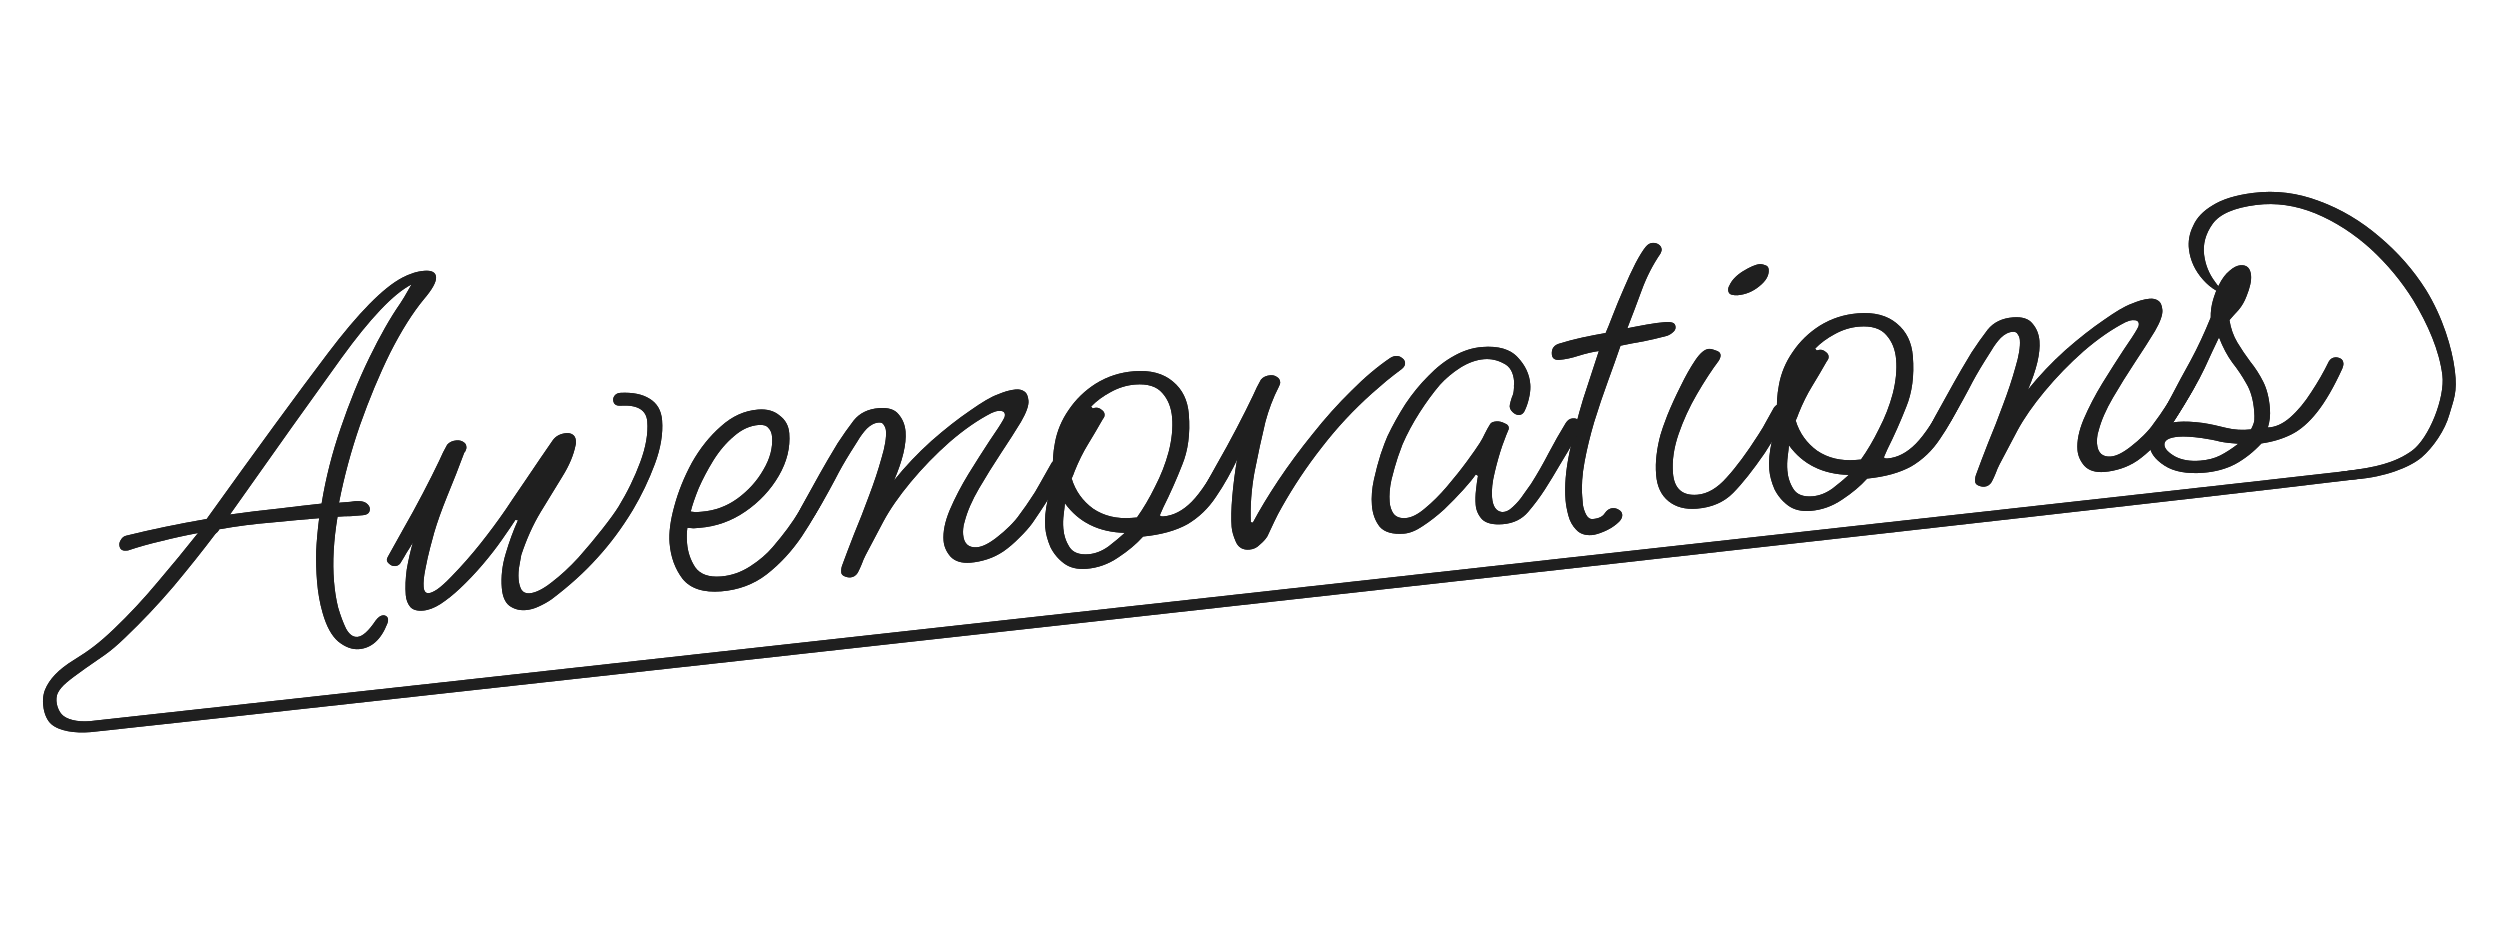 <svg width="316" height="117" viewBox="0 0 316 117" fill="none" xmlns="http://www.w3.org/2000/svg">
<path d="M297.938 60.566C301.395 60.289 304.535 59.109 306.07 57.828C307.562 56.551 309.042 54.361 309.583 52.443C310.123 50.526 310.65 49.645 310.292 46.819C309.935 43.992 308.772 40.105 306.636 36.634C305.058 34.136 303.101 31.903 300.763 29.936C298.421 27.927 295.881 26.421 293.144 25.418C290.401 24.373 287.616 24.029 284.79 24.386C282.606 24.663 280.909 25.182 279.701 25.944C278.486 26.663 277.66 27.529 277.223 28.541C276.737 29.517 276.559 30.518 276.689 31.546C276.868 32.959 277.464 34.232 278.478 35.366C279.491 36.499 280.641 37.159 281.926 37.344C281.974 37.382 282.041 37.395 282.127 37.384C282.175 37.422 282.263 37.432 282.392 37.416C282.306 37.427 282.218 37.416 282.127 37.384C282.084 37.39 282.062 37.392 282.062 37.392L281.926 37.344C281.294 37.163 280.632 36.573 279.94 35.572C279.205 34.578 278.759 33.459 278.601 32.218C278.428 30.847 278.785 29.54 279.672 28.297C280.559 27.053 282.394 26.256 285.178 25.904C287.661 25.589 290.165 25.947 292.688 26.977C295.168 28.012 297.489 29.502 299.649 31.448C301.767 33.399 303.564 35.565 305.04 37.945C306.913 41.058 308.32 44.283 308.716 47.409C309.073 50.235 307.038 55.43 304.844 56.998C302.649 58.565 300.092 59.087 296.924 59.487C292.98 59.986 294.48 60.843 297.938 60.566Z" fill="#1F1F1F"/>
<path d="M278.539 59.752C276.43 59.921 274.782 59.62 273.595 58.849C272.407 58.078 271.776 57.219 271.7 56.273C271.645 55.584 271.898 54.958 272.459 54.393C272.973 53.789 273.919 53.432 275.296 53.322C276.157 53.253 277.2 53.299 278.425 53.461C279.346 53.604 280.315 53.808 281.332 54.073C282.392 54.334 283.458 54.401 284.531 54.271C284.794 53.774 284.935 53.373 284.954 53.068C284.973 52.764 284.965 52.396 284.931 51.966C284.817 50.546 284.486 49.382 283.937 48.473C283.431 47.561 282.84 46.677 282.166 45.822C281.534 44.963 280.973 43.904 280.482 42.644C279.999 43.635 279.389 44.94 278.652 46.558C277.912 48.132 276.657 50.311 274.888 53.094C274.776 53.32 274.527 53.448 274.14 53.479C273.494 53.531 273.149 53.277 273.104 52.718C273.094 52.588 273.186 52.386 273.38 52.111C273.532 51.839 273.909 51.138 274.511 50.007C275.186 48.697 275.978 47.226 276.886 45.595C277.791 43.92 278.642 42.098 279.437 40.129C279.421 39.394 279.515 38.672 279.718 37.963C279.921 37.254 280.172 36.606 280.472 36.019C280.883 35.207 281.333 34.608 281.822 34.222C282.307 33.794 282.765 33.562 283.195 33.528C284.013 33.462 284.46 33.903 284.535 34.85C284.587 35.495 284.396 36.355 283.962 37.429C283.713 38.098 283.37 38.689 282.935 39.2C282.496 39.668 282.118 40.088 281.802 40.46C281.974 41.529 282.309 42.476 282.808 43.302C283.308 44.128 283.848 44.929 284.43 45.706C285.055 46.478 285.598 47.322 286.061 48.238C286.524 49.154 286.809 50.278 286.916 51.612C286.985 52.473 286.898 53.281 286.655 54.036C287.605 54.004 288.546 53.582 289.477 52.771C290.448 51.914 291.337 50.847 292.144 49.57C292.994 48.289 293.735 46.996 294.367 45.69C294.558 45.371 294.825 45.198 295.169 45.171C295.385 45.154 295.605 45.201 295.83 45.313C296.056 45.425 296.181 45.631 296.205 45.932C296.218 46.105 296.171 46.325 296.063 46.593C294.994 48.931 293.929 50.77 292.867 52.11C291.844 53.405 290.771 54.335 289.647 54.901C288.524 55.468 287.255 55.85 285.842 56.05C284.846 57.126 283.746 57.993 282.543 58.653C281.379 59.265 280.045 59.632 278.539 59.752ZM278.092 58.229C279.082 58.15 279.93 57.931 280.638 57.571C281.345 57.211 282.107 56.717 282.922 56.089C282.008 56.032 281.243 55.942 280.627 55.818C280.008 55.651 279.216 55.498 278.252 55.358C277.027 55.197 276.07 55.143 275.381 55.198C274.134 55.298 273.534 55.649 273.582 56.252C273.62 56.725 274.07 57.209 274.932 57.703C275.791 58.154 276.844 58.329 278.092 58.229Z" fill="#1F1F1F"/>
<path d="M250.818 61.516C250.603 61.533 250.361 61.487 250.093 61.379C249.825 61.271 249.682 61.109 249.664 60.894C249.637 60.55 249.677 60.243 249.786 59.975C250.176 58.904 250.677 57.587 251.288 56.022C251.942 54.454 252.571 52.845 253.175 51.194C253.819 49.497 254.342 47.918 254.745 46.457C255.191 44.992 255.379 43.83 255.31 42.969C255.289 42.711 255.206 42.48 255.06 42.275C254.953 42.024 254.727 41.912 254.383 41.939C253.867 41.981 253.368 42.237 252.886 42.709C252.447 43.177 252.056 43.706 251.714 44.296C251.368 44.844 251.08 45.3 250.849 45.665C250.082 46.895 249.436 48.029 248.913 49.067C248.386 50.062 247.838 51.059 247.268 52.057C246.738 53.009 246.066 54.08 245.252 55.271C245.137 55.453 244.998 55.616 244.837 55.759C244.714 55.855 244.524 55.914 244.266 55.934C244.008 55.955 243.782 55.843 243.59 55.599C243.354 55.358 243.292 55.125 243.404 54.899C244.23 53.318 245.041 51.824 245.838 50.417C246.632 48.968 247.333 47.721 247.942 46.677C248.551 45.632 248.971 44.927 249.202 44.562C249.858 43.557 250.538 42.593 251.244 41.671C251.993 40.745 253.055 40.227 254.432 40.117C255.594 40.024 256.416 40.283 256.898 40.894C257.423 41.501 257.72 42.235 257.788 43.096C257.912 44.645 257.427 46.697 256.333 49.253C257.79 47.447 259.368 45.784 261.065 44.263C262.805 42.738 264.434 41.46 265.954 40.429C267.47 39.355 268.629 38.677 269.429 38.397C269.806 38.237 270.185 38.098 270.565 37.981C270.988 37.861 271.372 37.787 271.716 37.759C272.147 37.725 272.499 37.805 272.775 37.999C273.093 38.19 273.277 38.587 273.325 39.189C273.373 39.792 273.055 40.683 272.37 41.864C271.681 43.002 270.834 44.325 269.829 45.835C268.864 47.297 267.943 48.779 267.067 50.278C266.191 51.777 265.588 53.167 265.257 54.45C265.152 54.761 265.09 55.069 265.072 55.374C265.049 55.636 265.047 55.874 265.064 56.089C265.157 57.251 265.741 57.788 266.817 57.703C267.505 57.647 268.338 57.234 269.316 56.463C269.887 56.028 270.434 55.551 270.955 55.033C271.516 54.468 271.932 53.98 272.202 53.569C272.789 52.786 273.255 52.121 273.601 51.574C273.99 51.023 274.354 50.431 274.693 49.797C275.072 49.117 275.546 48.278 276.116 47.28C276.228 47.055 276.345 46.894 276.467 46.797C276.589 46.701 276.801 46.641 277.102 46.617C277.575 46.579 277.836 46.861 277.884 47.463C277.905 47.722 277.747 48.189 277.412 48.865C277.073 49.499 276.654 50.225 276.157 51.044C275.699 51.817 275.238 52.547 274.773 53.233C274.348 53.874 274.038 54.331 273.844 54.607C273.415 55.204 272.86 55.833 272.176 56.494C271.536 57.152 270.867 57.725 270.17 58.214C269.513 58.656 268.825 58.992 268.108 59.223C267.39 59.454 266.687 59.596 265.998 59.652C264.88 59.741 264.036 59.484 263.468 58.88C262.943 58.272 262.652 57.603 262.593 56.871C262.504 55.753 262.768 54.454 263.386 52.976C264.043 51.451 264.831 49.937 265.75 48.434C266.709 46.885 267.594 45.494 268.404 44.26C269.258 43.022 269.836 42.132 270.139 41.588C270.215 41.452 270.271 41.339 270.307 41.25C270.34 41.117 270.352 41.008 270.346 40.922C270.318 40.578 270.046 40.426 269.53 40.467C269.272 40.488 268.976 40.577 268.642 40.733C266.936 41.606 265.172 42.83 263.349 44.404C261.57 45.976 259.93 47.666 258.429 49.475C256.968 51.237 255.822 52.888 254.993 54.427L252.737 58.699C252.549 59.061 252.385 59.442 252.243 59.843C252.099 60.201 251.933 60.561 251.745 60.922C251.515 61.287 251.206 61.485 250.818 61.516Z" fill="#1F1F1F"/>
<path d="M228.862 64.572C227.7 64.665 226.751 64.438 226.014 63.891C225.278 63.343 224.703 62.653 224.29 61.82C223.916 60.941 223.698 60.114 223.637 59.339C223.554 58.306 223.656 57.151 223.944 55.872C224.228 54.55 224.501 53.641 224.765 53.143C224.754 53.014 224.722 52.887 224.669 52.761C224.655 52.589 224.643 52.438 224.633 52.309C224.54 51.148 224.616 49.929 224.86 48.654C225.13 47.16 225.712 45.771 226.605 44.487C227.495 43.16 228.64 42.051 230.041 41.159C231.485 40.264 233.089 39.746 234.853 39.605C236.919 39.44 238.555 39.871 239.764 40.901C240.968 41.887 241.641 43.262 241.783 45.026C241.979 47.479 241.696 49.623 240.933 51.46C240.214 53.293 239.425 55.066 238.566 56.78C238.422 57.138 238.293 57.43 238.181 57.656C238.07 57.881 238.207 57.978 238.595 57.947C239.842 57.847 241.027 57.233 242.149 56.104C243.272 54.975 244.642 52.895 246.262 49.864C246.374 49.639 246.489 49.456 246.608 49.317C246.726 49.177 246.915 49.097 247.173 49.077L247.302 49.066C247.776 49.028 248.078 49.286 248.208 49.838C248.219 49.967 248.188 50.121 248.115 50.3C247.191 52.28 246.225 54.002 245.216 55.469C244.251 56.932 243.044 58.089 241.597 58.941C240.146 59.75 238.282 60.267 236.005 60.493C235.17 61.426 234.115 62.311 232.84 63.149C231.608 63.984 230.282 64.458 228.862 64.572ZM234.583 58.138L235.228 58.087C236.046 56.939 236.808 55.644 237.515 54.201C238.266 52.756 238.84 51.281 239.24 49.776C239.636 48.229 239.78 46.789 239.673 45.455C239.574 44.207 239.166 43.179 238.452 42.37C237.734 41.518 236.58 41.156 234.988 41.283C233.912 41.369 232.877 41.69 231.882 42.246C230.927 42.755 230.109 43.362 229.429 44.066L229.644 44.309C229.726 44.259 229.854 44.227 230.026 44.213C230.284 44.193 230.529 44.281 230.761 44.479C230.99 44.634 231.113 44.819 231.131 45.034C231.141 45.163 231.128 45.273 231.092 45.362C231.056 45.452 230.998 45.543 230.919 45.636C230.274 46.77 229.645 47.838 229.032 48.84C228.419 49.841 227.86 50.968 227.354 52.221C227.249 52.533 227.122 52.846 226.974 53.161C227.446 54.726 228.349 55.996 229.683 56.972C231.056 57.901 232.689 58.29 234.583 58.138ZM229.105 62.734C229.965 62.665 230.805 62.338 231.624 61.753C232.44 61.125 233.13 60.55 233.695 60.028C230.397 59.946 227.872 58.697 226.12 56.282C226.101 56.587 226.051 57.046 225.97 57.658C225.889 58.271 225.873 58.879 225.921 59.481C225.99 60.342 226.247 61.122 226.693 61.823C227.139 62.523 227.943 62.827 229.105 62.734Z" fill="#1F1F1F"/>
<path d="M219.6 37.318C219.385 37.335 219.145 37.311 218.88 37.246C218.615 37.18 218.471 36.997 218.446 36.696C218.429 36.481 218.478 36.282 218.594 36.099C218.886 35.426 219.465 34.817 220.331 34.272C221.24 33.722 221.931 33.429 222.404 33.391C222.619 33.374 222.861 33.419 223.129 33.528C223.394 33.593 223.539 33.777 223.563 34.078C223.622 34.809 223.223 35.512 222.368 36.187C221.556 36.858 220.633 37.235 219.6 37.318ZM214.484 64.294C213.021 64.411 211.827 64.095 210.901 63.346C209.975 62.597 209.453 61.492 209.336 60.029C209.267 59.168 209.286 58.322 209.393 57.491C209.496 56.617 209.666 55.759 209.902 54.917C210.036 54.43 210.318 53.628 210.748 52.511C211.218 51.348 211.771 50.134 212.406 48.871C213.037 47.565 213.663 46.454 214.282 45.538C214.902 44.622 215.47 44.144 215.986 44.102C216.201 44.085 216.488 44.149 216.846 44.294C217.244 44.392 217.454 44.591 217.478 44.892C217.492 45.065 217.423 45.287 217.272 45.559C216.372 46.756 215.446 48.173 214.494 49.808C213.542 51.443 212.768 53.129 212.171 54.865C211.574 56.602 211.337 58.245 211.461 59.794C211.619 61.773 212.645 62.687 214.538 62.535C215.829 62.432 217.07 61.705 218.261 60.354C219.495 58.999 220.824 57.204 222.247 54.968C222.672 54.328 223.034 53.715 223.334 53.128C223.673 52.494 223.976 51.95 224.243 51.496C224.52 51.171 224.83 50.994 225.174 50.967C225.691 50.926 225.964 51.099 225.995 51.486C226.033 51.959 225.749 52.74 225.144 53.827C224.538 54.915 223.849 56.053 223.078 57.24C221.566 59.44 220.228 61.127 219.067 62.303C217.905 63.478 216.377 64.142 214.484 64.294Z" fill="#1F1F1F"/>
<path d="M201.228 67.628C200.367 67.697 199.699 67.469 199.224 66.944C198.753 66.462 198.423 65.86 198.236 65.139C198.048 64.418 197.932 63.778 197.887 63.218C197.746 61.454 197.91 59.449 198.38 57.203C198.85 54.957 199.427 52.703 200.112 50.439C200.84 48.172 201.501 46.149 202.095 44.37C201.324 44.475 200.473 44.673 199.544 44.964C198.658 45.251 197.849 45.424 197.117 45.483C196.515 45.531 196.193 45.297 196.152 44.78C196.093 44.049 196.446 43.588 197.21 43.397C198.14 43.106 199.094 42.856 200.073 42.648C201.053 42.44 202.012 42.255 202.952 42.093C203.172 41.599 203.479 40.838 203.873 39.81C204.268 38.783 204.721 37.686 205.234 36.519C205.743 35.309 206.242 34.23 206.729 33.282C207.255 32.287 207.697 31.58 208.053 31.162C208.29 30.883 208.56 30.732 208.861 30.707C209.162 30.683 209.427 30.749 209.656 30.904C209.885 31.059 210.01 31.265 210.03 31.523C210.041 31.652 209.99 31.83 209.878 32.055C208.909 33.475 208.123 35.01 207.519 36.661C206.915 38.311 206.307 39.919 205.696 41.483C206.464 41.335 207.274 41.184 208.128 41.029C208.982 40.874 209.817 40.764 210.635 40.698C210.893 40.678 211.133 40.702 211.355 40.771C211.62 40.836 211.765 41.019 211.789 41.321C211.809 41.579 211.698 41.804 211.453 41.997C211.252 42.186 211.004 42.336 210.71 42.446C209.777 42.694 208.799 42.924 207.777 43.136C206.794 43.301 205.813 43.488 204.834 43.696C204.378 45.031 203.848 46.525 203.244 48.175C202.64 49.826 202.062 51.539 201.511 53.315C201 55.045 200.593 56.723 200.29 58.349C199.988 59.976 199.888 61.434 199.991 62.725C200.008 62.94 200.038 63.306 200.079 63.822C200.16 64.292 200.302 64.714 200.505 65.088C200.708 65.461 200.982 65.634 201.326 65.606C202.057 65.548 202.558 65.313 202.828 64.901C203.099 64.49 203.427 64.269 203.815 64.238C204.116 64.214 204.381 64.279 204.61 64.434C204.882 64.586 205.028 64.79 205.049 65.049C205.08 65.436 204.851 65.822 204.362 66.208C203.916 66.59 203.379 66.914 202.751 67.181C202.123 67.448 201.615 67.597 201.228 67.628Z" fill="#1F1F1F"/>
<path d="M177.464 67.451C176.044 67.564 175.025 67.278 174.408 66.591C173.829 65.858 173.497 64.954 173.411 63.878C173.328 62.845 173.414 61.756 173.669 60.61C173.924 59.463 174.207 58.401 174.518 57.424C174.869 56.4 175.155 55.641 175.375 55.147C176.043 53.751 176.8 52.391 177.647 51.068C178.537 49.741 179.503 48.559 180.546 47.523C181.586 46.444 182.666 45.6 183.786 44.99C184.946 44.335 186.129 43.959 187.333 43.862C189.399 43.697 190.906 44.139 191.856 45.189C192.803 46.196 193.326 47.323 193.426 48.571C193.461 49.001 193.432 49.458 193.341 49.942C193.221 50.601 193.05 51.178 192.83 51.672C192.653 52.162 192.392 52.421 192.048 52.449C191.746 52.473 191.455 52.344 191.172 52.064C190.89 51.783 190.78 51.489 190.842 51.181C190.904 50.873 190.987 50.563 191.092 50.252C191.24 49.937 191.324 49.627 191.343 49.322C191.369 49.104 191.375 48.908 191.361 48.736C191.39 48.561 191.398 48.387 191.384 48.215C191.291 47.053 190.84 46.288 190.031 45.92C189.262 45.505 188.447 45.332 187.586 45.401C186.597 45.48 185.586 45.842 184.556 46.488C183.568 47.13 182.716 47.847 182 48.641C181.129 49.663 180.27 50.836 179.423 52.16C178.577 53.483 177.861 54.818 177.276 56.164C177.207 56.386 177.011 56.921 176.69 57.77C176.411 58.615 176.141 59.567 175.879 60.628C175.657 61.641 175.58 62.578 175.649 63.439C175.697 64.041 175.868 64.547 176.16 64.957C176.496 65.363 177.008 65.539 177.697 65.484C178.428 65.425 179.24 65.014 180.131 64.249C181.066 63.482 181.988 62.564 182.898 61.495C183.849 60.38 184.694 59.316 185.436 58.304C186.178 57.292 186.722 56.512 187.068 55.965C187.298 55.6 187.506 55.215 187.69 54.811C187.914 54.36 188.141 53.952 188.371 53.587C188.487 53.405 188.738 53.298 189.125 53.267C189.469 53.239 189.822 53.319 190.184 53.507C190.585 53.648 190.756 53.894 190.697 54.245C190.549 54.56 190.28 55.253 189.889 56.324C189.538 57.348 189.217 58.478 188.927 59.713C188.632 60.906 188.521 61.954 188.594 62.858C188.683 63.977 189.079 64.594 189.781 64.711C190.261 64.76 190.742 64.548 191.224 64.076C191.749 63.601 192.204 63.067 192.59 62.473C193.019 61.876 193.33 61.44 193.525 61.164C194.332 59.887 195.073 58.594 195.747 57.284C196.461 55.928 197.183 54.657 197.911 53.473C198.141 53.108 198.429 52.912 198.773 52.885C199.375 52.837 199.702 53.135 199.754 53.781C199.771 53.996 199.536 54.577 199.049 55.526C198.559 56.431 197.949 57.476 197.221 58.66C196.536 59.841 195.886 60.91 195.27 61.869C194.654 62.828 193.95 63.772 193.158 64.701C192.366 65.63 191.304 66.148 189.97 66.255C188.722 66.355 187.839 66.144 187.321 65.623C186.846 65.098 186.581 64.491 186.526 63.803C186.478 63.2 186.492 62.571 186.57 61.916C186.644 61.217 186.726 60.626 186.817 60.142L186.544 59.969C186.194 60.473 185.662 61.122 184.946 61.916C184.23 62.709 183.43 63.531 182.545 64.381C181.657 65.188 180.76 65.888 179.855 66.48C178.993 67.069 178.196 67.392 177.464 67.451Z" fill="#1F1F1F"/>
<path d="M157.923 69.469C157.105 69.535 156.538 69.212 156.222 68.501C155.905 67.79 155.724 67.155 155.679 66.596C155.6 65.606 155.628 64.327 155.762 62.757C155.896 61.187 156.111 59.546 156.407 57.834C155.956 58.693 155.462 59.555 154.925 60.421C154.431 61.283 153.975 62.077 153.557 62.804C153.409 63.118 153.163 63.29 152.819 63.317C152.518 63.341 152.249 63.233 152.013 62.992C151.735 62.755 151.691 62.477 151.882 62.158C152.376 61.296 153.019 60.14 153.813 58.691C154.649 57.238 155.48 55.721 156.306 54.139C157.132 52.558 157.823 51.182 158.379 50.011C158.564 49.607 158.73 49.247 158.878 48.932C159.065 48.571 159.235 48.254 159.386 47.982C159.663 47.657 160.06 47.474 160.576 47.432C160.877 47.408 161.143 47.474 161.371 47.629C161.643 47.78 161.791 48.006 161.816 48.307C161.822 48.394 161.808 48.481 161.772 48.571C161.735 48.66 161.699 48.75 161.663 48.839C161.288 49.562 160.958 50.303 160.672 51.062C160.386 51.821 160.144 52.577 159.944 53.329C159.457 55.36 158.998 57.475 158.568 59.675C158.177 61.828 158.022 63.94 158.101 66.013L158.364 66.056C159.23 64.428 160.3 62.654 161.576 60.733C162.891 58.766 164.336 56.81 165.913 54.865C167.486 52.877 169.116 51.058 170.802 49.407C172.485 47.713 174.128 46.326 175.73 45.245C175.978 45.096 176.21 45.012 176.425 44.995C176.726 44.971 176.993 45.058 177.225 45.256C177.454 45.41 177.579 45.617 177.6 45.875C177.62 46.133 177.489 46.382 177.205 46.621C176.551 47.107 175.898 47.614 175.248 48.142C174.64 48.667 174.033 49.192 173.425 49.717C171.081 51.81 168.968 54.079 167.085 56.525C165.199 58.927 163.516 61.444 162.038 64.073C161.695 64.664 161.376 65.274 161.08 65.904C160.784 66.534 160.488 67.164 160.192 67.794C159.961 68.159 159.643 68.509 159.237 68.844C158.877 69.22 158.439 69.428 157.923 69.469Z" fill="#1F1F1F"/>
<path d="M137.345 71.895C136.183 71.988 135.234 71.761 134.497 71.214C133.761 70.667 133.186 69.977 132.773 69.144C132.399 68.264 132.181 67.437 132.119 66.663C132.037 65.63 132.139 64.474 132.427 63.195C132.711 61.874 132.984 60.964 133.247 60.467C133.237 60.337 133.205 60.21 133.152 60.084C133.138 59.912 133.126 59.762 133.116 59.633C133.023 58.471 133.099 57.252 133.343 55.977C133.613 54.483 134.195 53.094 135.088 51.81C135.978 50.483 137.123 49.374 138.524 48.483C139.968 47.587 141.572 47.069 143.336 46.928C145.402 46.763 147.038 47.195 148.247 48.224C149.451 49.21 150.124 50.585 150.265 52.349C150.462 54.802 150.179 56.947 149.416 58.783C148.697 60.616 147.908 62.39 147.049 64.104C146.904 64.462 146.776 64.754 146.664 64.979C146.553 65.204 146.69 65.302 147.077 65.271C148.325 65.171 149.51 64.556 150.632 63.427C151.754 62.298 153.125 60.218 154.745 57.187C154.857 56.962 154.972 56.779 155.091 56.64C155.209 56.501 155.398 56.421 155.656 56.4L155.785 56.39C156.258 56.352 156.56 56.609 156.691 57.162C156.702 57.291 156.671 57.445 156.598 57.624C155.674 59.603 154.708 61.326 153.699 62.792C152.734 64.255 151.527 65.413 150.08 66.265C148.629 67.073 146.765 67.591 144.488 67.816C143.653 68.749 142.598 69.635 141.323 70.473C140.091 71.308 138.765 71.782 137.345 71.895ZM143.066 65.462L143.711 65.41C144.528 64.262 145.291 62.967 145.998 61.525C146.749 60.079 147.323 58.604 147.723 57.1C148.119 55.553 148.263 54.112 148.156 52.778C148.056 51.53 147.649 50.502 146.935 49.693C146.217 48.841 145.063 48.479 143.471 48.606C142.395 48.692 141.36 49.013 140.365 49.569C139.41 50.079 138.592 50.685 137.912 51.389L138.127 51.632C138.209 51.582 138.337 51.55 138.509 51.537C138.767 51.516 139.012 51.605 139.244 51.803C139.473 51.957 139.596 52.142 139.614 52.358C139.624 52.487 139.611 52.596 139.575 52.685C139.539 52.775 139.481 52.866 139.402 52.959C138.757 54.093 138.128 55.161 137.515 56.163C136.902 57.165 136.343 58.292 135.837 59.545C135.732 59.856 135.605 60.17 135.457 60.485C135.929 62.049 136.832 63.319 138.166 64.295C139.539 65.224 141.172 65.613 143.066 65.462ZM137.587 70.057C138.448 69.988 139.288 69.661 140.107 69.076C140.923 68.448 141.613 67.873 142.178 67.352C138.88 67.269 136.355 66.02 134.603 63.606C134.584 63.91 134.534 64.369 134.453 64.982C134.372 65.595 134.356 66.202 134.404 66.805C134.473 67.665 134.73 68.446 135.176 69.146C135.622 69.847 136.426 70.15 137.587 70.057Z" fill="#1F1F1F"/>
<path d="M107.492 72.985C107.277 73.002 107.035 72.957 106.767 72.848C106.498 72.74 106.355 72.578 106.338 72.363C106.311 72.019 106.351 71.713 106.46 71.444C106.85 70.374 107.351 69.056 107.962 67.492C108.616 65.924 109.245 64.314 109.849 62.664C110.493 60.967 111.016 59.388 111.419 57.926C111.864 56.462 112.053 55.299 111.984 54.439C111.963 54.18 111.88 53.949 111.733 53.744C111.627 53.493 111.401 53.381 111.057 53.408C110.541 53.45 110.042 53.706 109.56 54.178C109.121 54.646 108.73 55.175 108.388 55.766C108.042 56.313 107.754 56.769 107.523 57.134C106.755 58.364 106.11 59.499 105.587 60.537C105.06 61.531 104.512 62.528 103.942 63.526C103.412 64.478 102.74 65.549 101.926 66.74C101.811 66.923 101.672 67.085 101.51 67.228C101.388 67.325 101.198 67.383 100.94 67.404C100.682 67.424 100.456 67.313 100.264 67.068C100.028 66.827 99.966 66.594 100.078 66.369C100.904 64.787 101.715 63.293 102.512 61.887C103.305 60.438 104.007 59.191 104.616 58.146C105.225 57.101 105.645 56.397 105.876 56.032C106.532 55.026 107.212 54.063 107.918 53.14C108.666 52.214 109.729 51.696 111.106 51.586C112.268 51.493 113.09 51.752 113.572 52.363C114.097 52.971 114.393 53.705 114.462 54.565C114.586 56.114 114.101 58.166 113.006 60.722C114.464 58.917 116.041 57.253 117.738 55.732C119.478 54.207 121.108 52.929 122.628 51.898C124.144 50.824 125.303 50.147 126.103 49.866C126.48 49.706 126.858 49.568 127.239 49.45C127.662 49.33 128.046 49.256 128.39 49.228C128.82 49.194 129.173 49.274 129.449 49.469C129.767 49.66 129.95 50.056 129.999 50.659C130.047 51.261 129.728 52.153 129.043 53.333C128.355 54.471 127.508 55.794 126.503 57.304C125.538 58.767 124.617 60.248 123.741 61.747C122.865 63.246 122.262 64.637 121.931 65.919C121.826 66.231 121.764 66.538 121.745 66.843C121.723 67.105 121.72 67.343 121.738 67.558C121.831 68.72 122.415 69.258 123.491 69.172C124.179 69.117 125.012 68.704 125.99 67.933C126.561 67.497 127.107 67.02 127.629 66.502C128.19 65.938 128.606 65.45 128.876 65.038C129.463 64.255 129.929 63.59 130.275 63.043C130.664 62.492 131.028 61.9 131.367 61.267C131.746 60.587 132.22 59.748 132.789 58.749C132.901 58.524 133.018 58.363 133.141 58.267C133.263 58.17 133.474 58.11 133.776 58.086C134.249 58.048 134.51 58.33 134.558 58.933C134.579 59.191 134.421 59.658 134.085 60.335C133.746 60.968 133.328 61.694 132.831 62.514C132.373 63.286 131.912 64.016 131.447 64.703C131.022 65.343 130.712 65.801 130.518 66.076C130.089 66.674 129.533 67.302 128.85 67.963C128.21 68.621 127.541 69.194 126.844 69.683C126.187 70.125 125.499 70.462 124.781 70.692C124.064 70.923 123.361 71.066 122.672 71.121C121.554 71.21 120.71 70.953 120.142 70.349C119.617 69.742 119.326 69.072 119.267 68.341C119.178 67.222 119.442 65.923 120.06 64.445C120.717 62.92 121.505 61.406 122.424 59.904C123.383 58.355 124.267 56.963 125.078 55.729C125.932 54.492 126.51 53.601 126.813 53.057C126.889 52.921 126.945 52.808 126.981 52.719C127.013 52.586 127.026 52.477 127.019 52.391C126.992 52.047 126.72 51.895 126.204 51.937C125.945 51.957 125.649 52.046 125.315 52.203C123.61 53.075 121.846 54.299 120.023 55.874C118.244 57.445 116.603 59.135 115.103 60.944C113.642 62.707 112.496 64.357 111.667 65.896L109.41 70.169C109.223 70.53 109.058 70.911 108.917 71.312C108.773 71.67 108.607 72.03 108.419 72.391C108.188 72.756 107.88 72.954 107.492 72.985Z" fill="#1F1F1F"/>
<path d="M91.164 74.746C88.926 74.926 87.304 74.406 86.297 73.187C85.33 71.922 84.776 70.408 84.635 68.644C84.531 67.353 84.732 65.8 85.236 63.984C85.737 62.125 86.478 60.29 87.459 58.48C88.483 56.666 89.703 55.139 91.119 53.9C92.532 52.617 94.099 51.908 95.82 51.77C96.939 51.68 97.847 51.932 98.544 52.526C99.281 53.074 99.687 53.82 99.763 54.767C99.907 56.574 99.466 58.363 98.439 60.134C97.411 61.905 96.015 63.403 94.251 64.626C92.487 65.85 90.551 66.546 88.442 66.715C88.184 66.736 87.926 66.756 87.668 66.777C87.406 66.755 87.145 66.732 86.883 66.71C86.799 67.28 86.786 67.93 86.844 68.662C86.934 69.78 87.275 70.792 87.867 71.698C88.502 72.6 89.594 72.989 91.143 72.865C92.434 72.761 93.656 72.339 94.809 71.597C95.962 70.855 96.915 70.043 97.667 69.16C98.419 68.277 99.049 67.49 99.556 66.8C100.064 66.11 100.587 65.332 101.124 64.466C101.657 63.557 102.32 62.379 103.114 60.929C103.262 60.614 103.508 60.443 103.852 60.416C104.455 60.367 104.782 60.666 104.833 61.311C104.85 61.526 104.821 61.702 104.746 61.838C103.742 63.91 102.603 65.907 101.328 67.828C100.049 69.705 98.574 71.296 96.903 72.599C95.271 73.855 93.358 74.571 91.164 74.746ZM88.734 64.678C90.369 64.547 91.862 63.995 93.213 63.021C94.604 62 95.698 60.787 96.495 59.38C97.334 57.971 97.699 56.578 97.589 55.201C97.551 54.727 97.391 54.351 97.109 54.07C96.87 53.786 96.47 53.666 95.911 53.711C94.792 53.801 93.748 54.274 92.777 55.131C91.803 55.945 90.932 56.968 90.164 58.198C89.436 59.382 88.816 60.558 88.303 61.725C87.833 62.888 87.5 63.868 87.304 64.663C87.523 64.689 87.741 64.714 87.96 64.74C88.218 64.719 88.476 64.699 88.734 64.678Z" fill="#1F1F1F"/>
<path d="M66.446 77.114C65.671 77.176 64.986 76.993 64.388 76.564C63.834 76.132 63.514 75.379 63.428 74.303C63.314 72.883 63.48 71.441 63.926 69.976C64.368 68.468 64.884 67.063 65.472 65.76L65.144 65.722C64.759 66.315 64.197 67.14 63.459 68.195C62.76 69.203 61.936 70.265 60.986 71.381C60.075 72.449 59.117 73.457 58.11 74.404C57.304 75.161 56.49 75.811 55.667 76.353C54.884 76.849 54.149 77.124 53.46 77.179C52.729 77.238 52.197 77.085 51.865 76.722C51.529 76.316 51.337 75.812 51.289 75.209C51.21 74.22 51.253 73.134 51.418 71.951C51.626 70.766 51.883 69.641 52.187 68.577C51.92 69.031 51.652 69.464 51.382 69.876C51.155 70.284 50.926 70.67 50.695 71.035C50.547 71.35 50.301 71.521 49.957 71.549C49.656 71.573 49.387 71.464 49.151 71.223C48.873 70.986 48.829 70.708 49.02 70.389C49.514 69.527 50.157 68.371 50.951 66.922C51.787 65.47 52.618 63.953 53.444 62.371C54.27 60.789 54.961 59.413 55.517 58.243C55.702 57.838 55.868 57.478 56.016 57.164C56.203 56.802 56.373 56.485 56.524 56.214C56.801 55.888 57.198 55.705 57.714 55.664C58.102 55.633 58.434 55.736 58.713 55.973C58.853 56.092 58.931 56.259 58.948 56.474L58.953 56.539C58.96 56.625 58.946 56.713 58.91 56.802C58.873 56.892 58.837 56.981 58.801 57.071C58.801 57.071 58.762 57.117 58.682 57.21C58.006 59.039 57.287 60.873 56.524 62.709C55.801 64.499 55.253 66.037 54.88 67.322C54.778 67.677 54.611 68.296 54.379 69.181C54.147 70.066 53.939 70.992 53.757 71.959C53.571 72.883 53.501 73.625 53.545 74.184C53.59 74.744 53.806 75.008 54.193 74.977C54.452 74.956 54.807 74.798 55.26 74.502C55.752 74.159 56.358 73.613 57.077 72.862C58.357 71.548 59.568 70.173 60.709 68.74C61.85 67.306 62.925 65.856 63.934 64.389C64.049 64.207 64.339 63.772 64.804 63.086C65.308 62.352 65.87 61.528 66.489 60.612C67.148 59.65 67.768 58.735 68.348 57.865C68.968 56.95 69.472 56.217 69.861 55.666C70.25 55.115 70.832 54.809 71.606 54.747C71.907 54.723 72.172 54.788 72.401 54.943C72.63 55.098 72.758 55.347 72.786 55.692C72.806 55.95 72.799 56.124 72.763 56.213C72.518 57.489 71.955 58.833 71.072 60.246C70.228 61.612 69.309 63.115 68.315 64.753C67.359 66.345 66.551 68.142 65.888 70.144C65.859 70.319 65.784 70.737 65.663 71.396C65.54 72.012 65.502 72.621 65.55 73.224C65.591 73.74 65.713 74.185 65.917 74.558C66.159 74.885 66.496 75.032 66.926 74.997C67.701 74.935 68.638 74.471 69.737 73.603C70.88 72.732 72.009 71.689 73.124 70.474C74.236 69.216 75.244 68.01 76.147 66.855C77.091 65.653 77.773 64.711 78.195 64.028C79.305 62.207 80.216 60.337 80.928 58.418C81.641 56.499 81.937 54.786 81.816 53.28C81.699 51.817 80.585 51.149 78.473 51.274C77.871 51.322 77.549 51.089 77.508 50.572C77.49 50.357 77.561 50.157 77.719 49.971C77.878 49.785 78.107 49.68 78.409 49.656C79.961 49.575 81.193 49.822 82.106 50.399C83.061 50.972 83.588 51.883 83.688 53.13C83.822 54.809 83.515 56.652 82.767 58.66C82.018 60.669 81.09 62.605 79.984 64.469C78.607 66.744 77.102 68.77 75.469 70.546C73.878 72.319 71.96 74.053 69.714 75.749C69.222 76.091 68.683 76.394 68.098 76.657C67.556 76.917 67.005 77.07 66.446 77.114Z" fill="#1F1F1F"/>
<path d="M9.329 83.429C11.269 82.235 12.489 81.324 14.38 79.527C16.311 77.684 18.166 75.695 19.944 73.561C21.764 71.423 23.461 69.36 25.034 67.372C23.413 67.675 21.86 68.016 20.375 68.395C18.929 68.727 17.531 69.12 16.182 69.575L15.924 69.595C15.407 69.637 15.129 69.399 15.087 68.883C15.07 68.668 15.139 68.446 15.294 68.217C15.445 67.945 15.67 67.775 15.968 67.708C19.067 66.94 22.453 66.236 26.126 65.596C32.515 56.684 37.628 49.693 41.466 44.623C45.304 39.552 48.428 36.379 50.837 35.104C51.792 34.594 52.722 34.303 53.625 34.231C54.572 34.155 55.069 34.419 55.117 35.021C55.166 35.623 54.655 36.552 53.587 37.807C52.165 39.523 50.743 41.78 49.322 44.578C47.943 47.373 46.672 50.42 45.506 53.718C44.381 56.969 43.495 60.244 42.85 63.543C43.453 63.495 43.947 63.456 44.335 63.425C44.718 63.35 45.063 63.323 45.367 63.342C45.801 63.35 46.134 63.454 46.366 63.652C46.599 63.85 46.724 64.056 46.741 64.271C46.782 64.788 46.48 65.072 45.835 65.123C45.404 65.158 44.91 65.197 44.35 65.242C43.83 65.24 43.269 65.264 42.667 65.312C42.17 68.296 42.019 71.015 42.215 73.467C42.264 74.07 42.331 74.649 42.419 75.205C42.507 75.76 42.615 76.293 42.742 76.803C43.04 77.818 43.37 78.701 43.733 79.451C44.14 80.198 44.622 80.549 45.182 80.505C45.827 80.453 46.595 79.764 47.484 78.437C47.798 78.022 48.105 77.802 48.406 77.778C48.621 77.761 48.8 77.834 48.943 77.995C49.09 78.2 49.09 78.481 48.946 78.839C48.154 80.851 46.962 81.921 45.37 82.049C44.51 82.117 43.64 81.797 42.76 81.088C41.924 80.376 41.264 79.173 40.783 77.479C40.425 76.252 40.187 74.907 40.07 73.444C39.974 72.239 39.938 70.986 39.964 69.685C40.029 68.338 40.156 66.942 40.343 65.498C38.579 65.639 36.58 65.82 34.346 66.043C32.152 66.218 29.945 66.503 27.724 66.897C27.688 66.987 27.611 67.101 27.492 67.241C27.37 67.337 27.269 67.432 27.19 67.525C25.624 69.599 23.873 71.796 21.936 74.116C19.997 76.393 17.961 78.547 15.829 80.58C13.739 82.609 12.878 82.99 10.804 84.471C8.546 86.085 7.785 86.688 7.338 87.532C6.891 88.376 7.215 89.63 7.789 90.28C8.363 90.93 9.726 91.285 11.339 91.156C12.953 91.027 293.254 60.013 297.384 59.451C301.515 58.888 300.59 60.23 297.707 60.585C261.667 65.018 13.371 92.385 11.45 92.539C9.375 92.705 7.494 92.391 6.499 91.543C5.503 90.695 5.142 88.55 5.687 87.201C6.232 85.851 7.389 84.624 9.329 83.429ZM29.069 65.036C31.167 64.738 33.226 64.487 35.245 64.282C37.26 64.034 39.062 63.825 40.651 63.654C41.174 60.451 41.98 57.269 43.069 54.107C44.155 50.903 45.368 47.926 46.707 45.178C48.046 42.429 49.336 40.16 50.579 38.372C50.694 38.19 50.867 37.916 51.098 37.551C51.325 37.143 51.534 36.78 51.725 36.462C51.956 36.097 52.03 35.939 51.947 35.989C49.703 37.165 46.768 40.258 43.142 45.268C39.555 50.232 34.864 56.821 29.069 65.036Z" fill="#1F1F1F"/>
<path d="M297.938 60.566C301.395 60.289 304.535 59.109 306.07 57.828C307.562 56.551 309.042 54.361 309.583 52.443C310.123 50.525 310.65 49.645 310.292 46.819C309.935 43.992 308.772 40.105 306.636 36.634C305.058 34.136 303.101 31.903 300.763 29.936C298.421 27.927 295.881 26.421 293.144 25.418C290.401 24.373 287.616 24.029 284.79 24.386C282.606 24.663 280.909 25.182 279.701 25.944C278.486 26.663 277.66 27.529 277.223 28.541C276.737 29.517 276.559 30.518 276.689 31.546C276.868 32.959 277.464 34.232 278.478 35.366C279.491 36.499 280.641 37.159 281.926 37.344C281.974 37.382 282.041 37.395 282.127 37.384C282.175 37.422 282.263 37.432 282.392 37.416C282.306 37.427 282.218 37.416 282.127 37.384C282.084 37.39 282.062 37.392 282.062 37.392L281.926 37.344C281.294 37.163 280.632 36.573 279.94 35.572C279.205 34.578 278.759 33.459 278.601 32.218C278.428 30.847 278.785 29.54 279.672 28.297C280.559 27.053 282.394 26.256 285.178 25.904C287.661 25.589 290.165 25.947 292.688 26.977C295.168 28.012 297.489 29.502 299.649 31.448C301.767 33.399 303.564 35.565 305.04 37.945C306.913 41.058 308.32 44.283 308.716 47.409C309.073 50.235 307.038 55.43 304.844 56.998C302.649 58.565 300.092 59.087 296.924 59.487C292.98 59.986 294.48 60.843 297.938 60.566Z" fill="#1F1F1F"/>
<path d="M278.539 59.752C276.43 59.921 274.782 59.62 273.595 58.849C272.407 58.078 271.776 57.219 271.7 56.272C271.645 55.584 271.898 54.958 272.459 54.393C272.973 53.789 273.919 53.432 275.296 53.322C276.157 53.253 277.2 53.299 278.425 53.461C279.346 53.604 280.315 53.808 281.332 54.073C282.392 54.334 283.458 54.401 284.531 54.271C284.794 53.774 284.935 53.373 284.954 53.068C284.973 52.764 284.965 52.396 284.931 51.966C284.817 50.546 284.486 49.382 283.937 48.473C283.431 47.561 282.84 46.677 282.166 45.822C281.534 44.963 280.973 43.904 280.482 42.644C279.999 43.635 279.389 44.94 278.652 46.558C277.912 48.132 276.657 50.311 274.888 53.094C274.776 53.32 274.527 53.448 274.14 53.479C273.494 53.531 273.149 53.277 273.104 52.718C273.094 52.588 273.186 52.386 273.38 52.111C273.532 51.839 273.909 51.138 274.511 50.007C275.186 48.697 275.978 47.226 276.886 45.595C277.791 43.92 278.642 42.098 279.437 40.129C279.421 39.394 279.515 38.672 279.718 37.963C279.921 37.254 280.172 36.606 280.472 36.019C280.883 35.207 281.333 34.608 281.822 34.222C282.307 33.794 282.765 33.562 283.195 33.528C284.013 33.462 284.46 33.903 284.535 34.85C284.587 35.495 284.396 36.355 283.962 37.429C283.713 38.098 283.37 38.689 282.935 39.2C282.496 39.668 282.118 40.088 281.802 40.46C281.974 41.528 282.309 42.476 282.808 43.302C283.308 44.128 283.848 44.929 284.43 45.706C285.055 46.478 285.598 47.322 286.061 48.238C286.524 49.154 286.809 50.278 286.916 51.612C286.985 52.473 286.898 53.281 286.655 54.036C287.605 54.004 288.546 53.582 289.477 52.771C290.448 51.914 291.337 50.847 292.144 49.57C292.994 48.289 293.735 46.996 294.367 45.69C294.558 45.371 294.825 45.198 295.169 45.171C295.385 45.154 295.605 45.201 295.83 45.313C296.056 45.425 296.181 45.631 296.205 45.932C296.218 46.105 296.171 46.325 296.063 46.593C294.994 48.931 293.929 50.77 292.867 52.11C291.844 53.405 290.771 54.335 289.647 54.901C288.524 55.467 287.255 55.85 285.842 56.05C284.846 57.126 283.746 57.993 282.543 58.653C281.379 59.265 280.045 59.632 278.539 59.752ZM278.092 58.229C279.082 58.15 279.93 57.931 280.638 57.571C281.345 57.211 282.107 56.717 282.922 56.089C282.008 56.032 281.243 55.942 280.627 55.818C280.008 55.651 279.216 55.498 278.252 55.358C277.027 55.197 276.07 55.143 275.381 55.198C274.134 55.298 273.534 55.649 273.582 56.252C273.62 56.725 274.07 57.209 274.932 57.703C275.791 58.154 276.844 58.329 278.092 58.229Z" fill="#1F1F1F"/>
<path d="M250.818 61.516C250.603 61.533 250.361 61.487 250.093 61.379C249.825 61.271 249.682 61.109 249.664 60.894C249.637 60.55 249.677 60.243 249.786 59.975C250.176 58.904 250.677 57.587 251.288 56.022C251.942 54.454 252.571 52.845 253.175 51.194C253.819 49.497 254.342 47.918 254.745 46.457C255.191 44.992 255.379 43.83 255.31 42.969C255.289 42.711 255.206 42.48 255.06 42.275C254.953 42.024 254.727 41.912 254.383 41.939C253.867 41.98 253.368 42.237 252.886 42.709C252.447 43.177 252.056 43.706 251.714 44.296C251.368 44.844 251.08 45.3 250.849 45.665C250.082 46.895 249.436 48.029 248.913 49.067C248.386 50.062 247.838 51.059 247.268 52.057C246.738 53.009 246.066 54.08 245.252 55.271C245.137 55.453 244.998 55.616 244.837 55.759C244.714 55.855 244.524 55.914 244.266 55.934C244.008 55.955 243.782 55.843 243.59 55.599C243.354 55.358 243.292 55.125 243.404 54.899C244.23 53.318 245.041 51.824 245.838 50.417C246.632 48.968 247.333 47.721 247.942 46.677C248.551 45.632 248.971 44.927 249.202 44.562C249.858 43.557 250.538 42.593 251.244 41.671C251.993 40.745 253.055 40.227 254.432 40.117C255.594 40.024 256.416 40.283 256.898 40.894C257.423 41.501 257.72 42.235 257.788 43.096C257.912 44.645 257.427 46.697 256.333 49.253C257.79 47.447 259.368 45.784 261.065 44.263C262.805 42.738 264.434 41.46 265.954 40.429C267.47 39.355 268.629 38.677 269.429 38.397C269.806 38.237 270.185 38.098 270.565 37.981C270.988 37.861 271.372 37.787 271.716 37.759C272.147 37.725 272.499 37.805 272.775 37.999C273.093 38.19 273.277 38.587 273.325 39.189C273.373 39.792 273.055 40.683 272.37 41.864C271.681 43.002 270.834 44.325 269.829 45.835C268.864 47.297 267.943 48.779 267.067 50.278C266.191 51.777 265.588 53.167 265.257 54.45C265.152 54.761 265.09 55.069 265.072 55.374C265.049 55.636 265.047 55.874 265.064 56.089C265.157 57.251 265.741 57.788 266.817 57.703C267.505 57.647 268.338 57.234 269.316 56.463C269.887 56.028 270.434 55.551 270.955 55.033C271.516 54.468 271.932 53.98 272.202 53.569C272.789 52.786 273.255 52.121 273.601 51.574C273.99 51.023 274.354 50.431 274.693 49.797C275.072 49.117 275.546 48.278 276.116 47.28C276.228 47.055 276.345 46.894 276.467 46.797C276.589 46.701 276.801 46.641 277.102 46.617C277.575 46.579 277.836 46.861 277.884 47.463C277.905 47.722 277.747 48.189 277.412 48.865C277.073 49.499 276.654 50.225 276.157 51.044C275.699 51.817 275.238 52.547 274.773 53.233C274.348 53.874 274.038 54.331 273.844 54.607C273.415 55.204 272.86 55.833 272.176 56.494C271.536 57.152 270.867 57.725 270.17 58.214C269.513 58.656 268.825 58.992 268.108 59.223C267.39 59.454 266.687 59.596 265.998 59.652C264.88 59.741 264.036 59.484 263.468 58.88C262.944 58.272 262.652 57.603 262.593 56.871C262.504 55.753 262.768 54.454 263.386 52.975C264.043 51.451 264.831 49.937 265.75 48.434C266.709 46.885 267.594 45.494 268.404 44.26C269.258 43.022 269.836 42.132 270.139 41.588C270.215 41.452 270.271 41.339 270.307 41.25C270.34 41.117 270.352 41.008 270.346 40.922C270.318 40.578 270.046 40.426 269.53 40.467C269.272 40.488 268.976 40.577 268.642 40.733C266.936 41.606 265.172 42.83 263.349 44.404C261.57 45.976 259.93 47.666 258.429 49.475C256.968 51.237 255.822 52.888 254.993 54.427L252.737 58.699C252.549 59.061 252.385 59.442 252.243 59.843C252.099 60.201 251.933 60.561 251.745 60.922C251.515 61.287 251.206 61.485 250.818 61.516Z" fill="#1F1F1F"/>
<path d="M228.862 64.572C227.7 64.665 226.751 64.438 226.014 63.891C225.278 63.343 224.703 62.653 224.29 61.82C223.916 60.941 223.698 60.114 223.636 59.339C223.554 58.306 223.656 57.151 223.944 55.872C224.228 54.55 224.501 53.641 224.765 53.143C224.754 53.014 224.722 52.887 224.669 52.761C224.655 52.589 224.643 52.438 224.633 52.309C224.54 51.148 224.616 49.929 224.86 48.654C225.13 47.16 225.712 45.771 226.605 44.487C227.495 43.16 228.64 42.051 230.041 41.159C231.485 40.264 233.089 39.746 234.853 39.605C236.919 39.44 238.555 39.871 239.764 40.901C240.968 41.887 241.641 43.262 241.783 45.026C241.979 47.479 241.696 49.623 240.933 51.46C240.214 53.293 239.425 55.066 238.566 56.78C238.421 57.138 238.293 57.43 238.181 57.656C238.07 57.881 238.207 57.978 238.595 57.947C239.842 57.847 241.027 57.233 242.149 56.104C243.272 54.975 244.642 52.895 246.262 49.864C246.374 49.639 246.489 49.456 246.608 49.317C246.726 49.177 246.915 49.097 247.173 49.077L247.302 49.066C247.775 49.028 248.078 49.286 248.208 49.838C248.219 49.967 248.188 50.121 248.115 50.3C247.191 52.279 246.225 54.002 245.216 55.469C244.251 56.932 243.044 58.089 241.597 58.941C240.146 59.75 238.282 60.267 236.005 60.493C235.17 61.426 234.115 62.311 232.84 63.149C231.608 63.984 230.282 64.458 228.862 64.572ZM234.583 58.138L235.228 58.087C236.046 56.939 236.808 55.644 237.515 54.201C238.266 52.756 238.84 51.281 239.24 49.776C239.636 48.229 239.78 46.789 239.673 45.455C239.573 44.207 239.166 43.179 238.452 42.37C237.734 41.518 236.58 41.156 234.988 41.283C233.912 41.369 232.877 41.69 231.882 42.246C230.927 42.755 230.109 43.362 229.429 44.066L229.644 44.309C229.726 44.259 229.854 44.227 230.026 44.213C230.284 44.193 230.529 44.281 230.761 44.479C230.99 44.634 231.113 44.819 231.131 45.034C231.141 45.163 231.128 45.273 231.092 45.362C231.056 45.452 230.998 45.543 230.919 45.636C230.274 46.77 229.645 47.838 229.032 48.84C228.419 49.841 227.86 50.968 227.354 52.221C227.249 52.533 227.122 52.846 226.974 53.161C227.446 54.726 228.349 55.996 229.683 56.972C231.056 57.901 232.689 58.29 234.583 58.138ZM229.104 62.734C229.965 62.665 230.805 62.338 231.624 61.753C232.44 61.125 233.13 60.55 233.695 60.028C230.397 59.946 227.872 58.697 226.12 56.282C226.101 56.587 226.051 57.046 225.97 57.658C225.889 58.271 225.873 58.879 225.921 59.481C225.99 60.342 226.247 61.122 226.693 61.823C227.139 62.523 227.943 62.827 229.104 62.734Z" fill="#1F1F1F"/>
<path d="M219.6 37.318C219.385 37.335 219.145 37.311 218.88 37.246C218.615 37.18 218.471 36.997 218.446 36.696C218.429 36.481 218.478 36.282 218.594 36.099C218.886 35.426 219.465 34.817 220.331 34.272C221.24 33.722 221.931 33.429 222.404 33.391C222.619 33.374 222.861 33.419 223.129 33.528C223.394 33.593 223.539 33.777 223.563 34.078C223.622 34.809 223.223 35.512 222.368 36.187C221.556 36.858 220.633 37.235 219.6 37.318ZM214.484 64.293C213.021 64.411 211.827 64.095 210.901 63.346C209.975 62.597 209.453 61.492 209.336 60.029C209.267 59.168 209.286 58.322 209.393 57.491C209.496 56.617 209.666 55.759 209.902 54.917C210.036 54.43 210.318 53.628 210.748 52.511C211.218 51.347 211.771 50.134 212.406 48.871C213.037 47.565 213.663 46.454 214.282 45.538C214.902 44.622 215.47 44.144 215.986 44.102C216.201 44.085 216.488 44.149 216.846 44.294C217.244 44.392 217.454 44.591 217.478 44.892C217.492 45.065 217.423 45.287 217.272 45.559C216.372 46.756 215.446 48.173 214.494 49.808C213.542 51.443 212.768 53.129 212.171 54.865C211.574 56.602 211.337 58.245 211.461 59.794C211.619 61.773 212.645 62.687 214.538 62.535C215.829 62.432 217.07 61.705 218.261 60.354C219.495 58.999 220.824 57.204 222.247 54.968C222.672 54.328 223.034 53.715 223.334 53.128C223.673 52.494 223.976 51.95 224.243 51.496C224.52 51.171 224.83 50.994 225.174 50.967C225.691 50.926 225.964 51.099 225.995 51.486C226.033 51.959 225.749 52.74 225.144 53.827C224.538 54.915 223.849 56.053 223.078 57.24C221.566 59.44 220.228 61.127 219.067 62.303C217.905 63.478 216.377 64.142 214.484 64.293Z" fill="#1F1F1F"/>
<path d="M201.228 67.628C200.367 67.697 199.699 67.469 199.224 66.944C198.753 66.462 198.423 65.86 198.236 65.139C198.048 64.418 197.932 63.778 197.887 63.218C197.746 61.454 197.91 59.449 198.38 57.203C198.85 54.957 199.427 52.703 200.112 50.439C200.84 48.172 201.501 46.149 202.095 44.37C201.324 44.475 200.473 44.673 199.544 44.964C198.658 45.251 197.849 45.424 197.117 45.483C196.515 45.531 196.193 45.297 196.152 44.78C196.093 44.049 196.446 43.588 197.21 43.397C198.14 43.106 199.094 42.856 200.073 42.648C201.053 42.44 202.012 42.255 202.952 42.093C203.172 41.599 203.479 40.838 203.873 39.81C204.267 38.783 204.721 37.686 205.234 36.519C205.743 35.309 206.241 34.23 206.729 33.282C207.255 32.287 207.697 31.58 208.053 31.162C208.29 30.883 208.56 30.732 208.861 30.707C209.162 30.683 209.427 30.749 209.656 30.904C209.885 31.059 210.01 31.265 210.03 31.523C210.041 31.652 209.99 31.83 209.878 32.055C208.909 33.475 208.123 35.01 207.519 36.661C206.915 38.311 206.307 39.919 205.696 41.483C206.464 41.335 207.274 41.184 208.128 41.029C208.982 40.874 209.817 40.764 210.635 40.698C210.893 40.678 211.133 40.702 211.355 40.771C211.62 40.836 211.765 41.019 211.789 41.321C211.809 41.579 211.698 41.804 211.453 41.997C211.252 42.186 211.004 42.336 210.71 42.446C209.777 42.694 208.799 42.924 207.777 43.136C206.794 43.301 205.813 43.488 204.834 43.696C204.378 45.031 203.848 46.525 203.244 48.175C202.64 49.826 202.062 51.539 201.511 53.315C201 55.045 200.593 56.723 200.29 58.349C199.988 59.976 199.888 61.434 199.991 62.725C200.008 62.94 200.038 63.306 200.079 63.822C200.16 64.292 200.302 64.714 200.505 65.087C200.708 65.461 200.982 65.634 201.326 65.606C202.057 65.548 202.558 65.313 202.828 64.901C203.099 64.49 203.427 64.269 203.815 64.238C204.116 64.214 204.381 64.279 204.61 64.434C204.882 64.586 205.028 64.79 205.049 65.049C205.08 65.436 204.851 65.822 204.362 66.208C203.916 66.59 203.379 66.914 202.751 67.181C202.123 67.448 201.615 67.597 201.228 67.628Z" fill="#1F1F1F"/>
<path d="M177.464 67.451C176.044 67.564 175.025 67.278 174.408 66.591C173.829 65.858 173.497 64.954 173.411 63.878C173.328 62.845 173.414 61.756 173.669 60.61C173.924 59.463 174.207 58.401 174.518 57.424C174.869 56.4 175.155 55.641 175.375 55.147C176.043 53.751 176.8 52.391 177.647 51.068C178.537 49.741 179.503 48.559 180.546 47.523C181.586 46.444 182.666 45.6 183.786 44.99C184.946 44.335 186.129 43.959 187.333 43.862C189.399 43.697 190.906 44.139 191.856 45.189C192.803 46.196 193.326 47.323 193.426 48.571C193.461 49.001 193.432 49.458 193.341 49.942C193.221 50.601 193.05 51.178 192.83 51.672C192.653 52.162 192.392 52.421 192.048 52.449C191.746 52.473 191.455 52.344 191.172 52.064C190.89 51.783 190.78 51.489 190.842 51.181C190.904 50.873 190.987 50.563 191.092 50.252C191.24 49.937 191.324 49.627 191.343 49.322C191.369 49.104 191.375 48.908 191.361 48.736C191.39 48.561 191.398 48.387 191.384 48.215C191.291 47.053 190.84 46.288 190.031 45.92C189.262 45.505 188.447 45.332 187.586 45.401C186.597 45.48 185.586 45.842 184.556 46.488C183.568 47.13 182.716 47.847 182 48.641C181.129 49.663 180.27 50.836 179.423 52.16C178.577 53.483 177.861 54.818 177.276 56.164C177.207 56.386 177.011 56.921 176.69 57.77C176.411 58.615 176.141 59.567 175.879 60.628C175.657 61.641 175.58 62.578 175.649 63.439C175.697 64.041 175.868 64.547 176.16 64.957C176.496 65.363 177.008 65.539 177.697 65.484C178.428 65.425 179.24 65.014 180.131 64.249C181.066 63.482 181.988 62.564 182.898 61.495C183.848 60.38 184.694 59.316 185.436 58.304C186.178 57.292 186.722 56.512 187.068 55.965C187.298 55.6 187.506 55.215 187.69 54.811C187.914 54.36 188.141 53.952 188.371 53.587C188.487 53.405 188.738 53.298 189.125 53.267C189.469 53.239 189.822 53.319 190.184 53.507C190.585 53.648 190.756 53.894 190.697 54.245C190.549 54.56 190.28 55.253 189.889 56.324C189.538 57.348 189.217 58.478 188.927 59.713C188.632 60.906 188.521 61.954 188.594 62.858C188.683 63.977 189.079 64.594 189.781 64.711C190.261 64.76 190.742 64.548 191.224 64.076C191.749 63.601 192.204 63.067 192.59 62.473C193.019 61.876 193.33 61.44 193.525 61.164C194.332 59.887 195.073 58.594 195.747 57.284C196.461 55.928 197.183 54.657 197.911 53.473C198.141 53.108 198.429 52.912 198.773 52.885C199.375 52.837 199.702 53.135 199.754 53.781C199.771 53.996 199.536 54.577 199.049 55.526C198.559 56.431 197.949 57.476 197.221 58.66C196.536 59.841 195.886 60.91 195.27 61.869C194.654 62.828 193.95 63.772 193.158 64.701C192.366 65.63 191.304 66.148 189.97 66.255C188.722 66.355 187.839 66.144 187.321 65.623C186.846 65.098 186.581 64.491 186.526 63.803C186.478 63.2 186.492 62.571 186.57 61.916C186.644 61.217 186.726 60.626 186.817 60.142L186.544 59.969C186.194 60.473 185.662 61.122 184.946 61.916C184.23 62.709 183.43 63.531 182.545 64.381C181.657 65.188 180.76 65.888 179.855 66.48C178.993 67.069 178.196 67.392 177.464 67.451Z" fill="#1F1F1F"/>
<path d="M157.923 69.469C157.105 69.535 156.538 69.212 156.222 68.501C155.905 67.79 155.724 67.155 155.679 66.596C155.6 65.606 155.628 64.327 155.762 62.757C155.896 61.187 156.111 59.546 156.407 57.834C155.956 58.693 155.462 59.555 154.925 60.421C154.431 61.283 153.975 62.077 153.557 62.804C153.409 63.118 153.163 63.29 152.819 63.317C152.518 63.341 152.249 63.233 152.013 62.992C151.734 62.755 151.691 62.477 151.882 62.158C152.376 61.296 153.019 60.14 153.813 58.691C154.649 57.238 155.48 55.721 156.306 54.139C157.132 52.558 157.823 51.182 158.379 50.011C158.564 49.607 158.73 49.247 158.878 48.932C159.065 48.571 159.235 48.254 159.386 47.982C159.663 47.657 160.06 47.474 160.576 47.432C160.877 47.408 161.143 47.474 161.371 47.629C161.643 47.78 161.791 48.006 161.816 48.307C161.822 48.394 161.808 48.481 161.772 48.571C161.735 48.66 161.699 48.75 161.663 48.839C161.288 49.562 160.958 50.303 160.672 51.062C160.386 51.821 160.144 52.577 159.944 53.329C159.457 55.36 158.998 57.475 158.568 59.675C158.177 61.828 158.022 63.94 158.101 66.012L158.364 66.056C159.23 64.428 160.3 62.654 161.576 60.733C162.891 58.766 164.336 56.81 165.913 54.865C167.486 52.877 169.116 51.058 170.802 49.407C172.485 47.713 174.128 46.326 175.73 45.245C175.978 45.096 176.21 45.012 176.425 44.995C176.726 44.971 176.993 45.058 177.225 45.256C177.454 45.41 177.579 45.617 177.6 45.875C177.62 46.133 177.489 46.382 177.205 46.621C176.551 47.107 175.898 47.614 175.248 48.142C174.64 48.667 174.033 49.192 173.425 49.717C171.081 51.81 168.968 54.079 167.085 56.525C165.199 58.927 163.516 61.444 162.038 64.073C161.695 64.664 161.376 65.274 161.08 65.904C160.784 66.534 160.488 67.164 160.192 67.794C159.961 68.159 159.643 68.509 159.237 68.844C158.877 69.22 158.439 69.428 157.923 69.469Z" fill="#1F1F1F"/>
<path d="M137.345 71.895C136.183 71.988 135.234 71.761 134.497 71.214C133.761 70.667 133.186 69.977 132.773 69.144C132.399 68.264 132.181 67.437 132.119 66.662C132.037 65.63 132.139 64.474 132.427 63.195C132.711 61.874 132.984 60.964 133.247 60.467C133.237 60.337 133.205 60.21 133.152 60.084C133.138 59.912 133.126 59.762 133.116 59.633C133.023 58.471 133.099 57.252 133.343 55.977C133.613 54.483 134.195 53.094 135.088 51.81C135.978 50.483 137.123 49.374 138.524 48.483C139.968 47.587 141.572 47.069 143.336 46.928C145.402 46.763 147.038 47.195 148.247 48.224C149.451 49.21 150.124 50.585 150.266 52.349C150.462 54.802 150.179 56.947 149.416 58.783C148.697 60.616 147.908 62.39 147.049 64.104C146.904 64.462 146.776 64.754 146.664 64.979C146.553 65.204 146.69 65.302 147.077 65.271C148.325 65.171 149.51 64.556 150.632 63.427C151.754 62.298 153.125 60.218 154.745 57.187C154.857 56.962 154.972 56.779 155.091 56.64C155.209 56.501 155.398 56.421 155.656 56.4L155.785 56.39C156.258 56.352 156.561 56.609 156.691 57.162C156.702 57.291 156.671 57.445 156.598 57.624C155.674 59.603 154.708 61.326 153.699 62.792C152.734 64.255 151.527 65.413 150.08 66.265C148.629 67.073 146.765 67.591 144.488 67.816C143.653 68.749 142.598 69.635 141.323 70.473C140.091 71.308 138.765 71.782 137.345 71.895ZM143.066 65.462L143.711 65.41C144.528 64.262 145.291 62.967 145.998 61.525C146.749 60.079 147.323 58.604 147.723 57.1C148.119 55.553 148.263 54.112 148.156 52.778C148.056 51.53 147.649 50.502 146.935 49.693C146.217 48.841 145.063 48.479 143.471 48.606C142.395 48.692 141.36 49.013 140.365 49.569C139.41 50.079 138.592 50.685 137.912 51.389L138.127 51.632C138.209 51.582 138.337 51.55 138.509 51.537C138.767 51.516 139.012 51.605 139.244 51.803C139.473 51.957 139.596 52.142 139.614 52.358C139.624 52.487 139.611 52.596 139.575 52.685C139.539 52.775 139.481 52.866 139.402 52.959C138.757 54.093 138.128 55.161 137.515 56.163C136.902 57.165 136.343 58.292 135.837 59.545C135.732 59.856 135.605 60.17 135.457 60.485C135.929 62.049 136.832 63.319 138.166 64.295C139.539 65.224 141.172 65.613 143.066 65.462ZM137.587 70.057C138.448 69.988 139.288 69.661 140.107 69.076C140.923 68.448 141.613 67.873 142.178 67.352C138.88 67.269 136.355 66.02 134.603 63.606C134.584 63.91 134.534 64.369 134.453 64.982C134.372 65.595 134.356 66.202 134.404 66.805C134.473 67.665 134.73 68.445 135.176 69.146C135.622 69.847 136.426 70.15 137.587 70.057Z" fill="#1F1F1F"/>
<path d="M107.492 72.985C107.277 73.002 107.035 72.957 106.767 72.848C106.498 72.74 106.355 72.578 106.338 72.363C106.311 72.019 106.351 71.713 106.46 71.444C106.85 70.374 107.351 69.056 107.962 67.492C108.616 65.924 109.245 64.314 109.849 62.664C110.493 60.967 111.016 59.388 111.419 57.926C111.864 56.462 112.053 55.299 111.984 54.439C111.963 54.18 111.88 53.949 111.733 53.744C111.627 53.493 111.401 53.381 111.057 53.408C110.541 53.45 110.042 53.706 109.56 54.178C109.121 54.646 108.73 55.175 108.388 55.766C108.042 56.313 107.754 56.769 107.523 57.134C106.755 58.364 106.11 59.499 105.587 60.537C105.06 61.531 104.512 62.528 103.942 63.526C103.412 64.478 102.74 65.549 101.926 66.74C101.811 66.923 101.672 67.085 101.51 67.228C101.388 67.325 101.198 67.383 100.94 67.404C100.682 67.424 100.456 67.313 100.264 67.068C100.028 66.827 99.966 66.594 100.078 66.369C100.904 64.787 101.715 63.293 102.512 61.887C103.305 60.438 104.007 59.191 104.616 58.146C105.225 57.101 105.645 56.397 105.876 56.032C106.531 55.026 107.212 54.063 107.918 53.14C108.666 52.214 109.729 51.696 111.106 51.586C112.268 51.493 113.09 51.752 113.572 52.363C114.097 52.97 114.393 53.705 114.462 54.565C114.586 56.114 114.101 58.166 113.006 60.722C114.464 58.917 116.041 57.253 117.738 55.732C119.478 54.207 121.108 52.929 122.628 51.898C124.144 50.824 125.303 50.147 126.103 49.866C126.48 49.706 126.858 49.568 127.239 49.45C127.662 49.33 128.046 49.256 128.39 49.228C128.82 49.194 129.173 49.274 129.449 49.468C129.767 49.66 129.95 50.056 129.999 50.659C130.047 51.261 129.728 52.153 129.043 53.333C128.355 54.471 127.508 55.794 126.503 57.304C125.538 58.767 124.617 60.248 123.741 61.747C122.865 63.246 122.262 64.637 121.931 65.919C121.826 66.23 121.764 66.538 121.745 66.843C121.723 67.105 121.72 67.343 121.738 67.558C121.831 68.72 122.415 69.258 123.491 69.172C124.179 69.117 125.012 68.704 125.99 67.933C126.561 67.497 127.107 67.02 127.629 66.502C128.19 65.938 128.606 65.45 128.876 65.038C129.463 64.255 129.929 63.59 130.275 63.043C130.664 62.492 131.028 61.9 131.367 61.267C131.746 60.587 132.22 59.748 132.789 58.749C132.901 58.524 133.018 58.363 133.141 58.267C133.263 58.17 133.474 58.11 133.776 58.086C134.249 58.048 134.51 58.33 134.558 58.933C134.579 59.191 134.421 59.658 134.085 60.335C133.746 60.968 133.328 61.694 132.831 62.514C132.373 63.286 131.912 64.016 131.447 64.703C131.022 65.343 130.712 65.801 130.518 66.076C130.089 66.674 129.533 67.302 128.85 67.963C128.21 68.621 127.541 69.194 126.844 69.683C126.187 70.125 125.499 70.462 124.781 70.692C124.064 70.923 123.361 71.066 122.672 71.121C121.554 71.21 120.71 70.953 120.142 70.349C119.617 69.742 119.326 69.072 119.267 68.341C119.177 67.222 119.442 65.923 120.06 64.445C120.717 62.92 121.505 61.406 122.424 59.904C123.383 58.355 124.267 56.963 125.078 55.729C125.932 54.492 126.51 53.601 126.813 53.057C126.889 52.921 126.944 52.808 126.981 52.719C127.013 52.586 127.026 52.477 127.019 52.391C126.992 52.047 126.72 51.895 126.204 51.937C125.945 51.957 125.649 52.046 125.315 52.203C123.61 53.075 121.846 54.299 120.023 55.874C118.244 57.445 116.603 59.135 115.103 60.944C113.642 62.707 112.496 64.357 111.667 65.896L109.41 70.169C109.223 70.53 109.058 70.911 108.917 71.312C108.773 71.67 108.607 72.03 108.419 72.391C108.188 72.756 107.88 72.954 107.492 72.985Z" fill="#1F1F1F"/>
<path d="M91.164 74.746C88.926 74.926 87.304 74.406 86.297 73.187C85.33 71.922 84.776 70.408 84.635 68.644C84.531 67.353 84.732 65.8 85.236 63.984C85.737 62.125 86.478 60.29 87.459 58.48C88.483 56.666 89.703 55.139 91.119 53.9C92.532 52.617 94.099 51.907 95.82 51.77C96.939 51.68 97.847 51.932 98.544 52.526C99.281 53.074 99.687 53.82 99.763 54.767C99.907 56.574 99.466 58.363 98.439 60.134C97.411 61.905 96.015 63.403 94.251 64.626C92.487 65.85 90.551 66.546 88.442 66.715C88.184 66.736 87.926 66.756 87.668 66.777C87.406 66.755 87.145 66.732 86.883 66.71C86.799 67.28 86.786 67.93 86.844 68.662C86.934 69.78 87.275 70.792 87.867 71.698C88.502 72.6 89.594 72.989 91.143 72.865C92.434 72.761 93.656 72.339 94.809 71.597C95.962 70.855 96.915 70.043 97.667 69.16C98.419 68.277 99.049 67.49 99.556 66.8C100.064 66.11 100.587 65.332 101.123 64.466C101.657 63.557 102.32 62.379 103.114 60.929C103.262 60.614 103.508 60.443 103.852 60.416C104.455 60.367 104.782 60.666 104.833 61.311C104.85 61.526 104.821 61.702 104.745 61.838C103.742 63.91 102.603 65.907 101.328 67.828C100.049 69.705 98.574 71.296 96.903 72.599C95.271 73.855 93.358 74.571 91.164 74.746ZM88.734 64.678C90.369 64.547 91.862 63.995 93.213 63.021C94.604 62 95.698 60.787 96.495 59.38C97.334 57.971 97.699 56.578 97.589 55.201C97.551 54.727 97.391 54.351 97.109 54.07C96.87 53.786 96.47 53.666 95.911 53.711C94.792 53.801 93.748 54.274 92.777 55.131C91.803 55.945 90.932 56.968 90.164 58.198C89.436 59.382 88.816 60.558 88.303 61.725C87.833 62.888 87.5 63.868 87.304 64.663C87.523 64.689 87.741 64.714 87.96 64.74C88.218 64.719 88.476 64.699 88.734 64.678Z" fill="#1F1F1F"/>
<path d="M66.446 77.114C65.671 77.176 64.986 76.993 64.388 76.564C63.834 76.132 63.514 75.379 63.428 74.303C63.314 72.883 63.48 71.441 63.926 69.976C64.368 68.468 64.884 67.063 65.472 65.76L65.144 65.722C64.759 66.315 64.197 67.14 63.459 68.195C62.76 69.203 61.936 70.265 60.986 71.38C60.075 72.449 59.117 73.457 58.11 74.404C57.304 75.161 56.49 75.811 55.667 76.353C54.884 76.849 54.149 77.124 53.46 77.179C52.729 77.238 52.197 77.085 51.865 76.722C51.529 76.316 51.337 75.812 51.289 75.209C51.21 74.22 51.253 73.134 51.418 71.951C51.626 70.766 51.883 69.641 52.187 68.577C51.92 69.031 51.652 69.464 51.382 69.876C51.155 70.284 50.926 70.67 50.695 71.035C50.547 71.35 50.301 71.521 49.957 71.549C49.656 71.573 49.387 71.464 49.151 71.223C48.873 70.986 48.829 70.708 49.02 70.389C49.514 69.527 50.157 68.371 50.951 66.922C51.787 65.47 52.618 63.953 53.444 62.371C54.27 60.789 54.961 59.413 55.517 58.243C55.702 57.838 55.867 57.478 56.016 57.164C56.203 56.802 56.373 56.485 56.524 56.214C56.801 55.888 57.198 55.705 57.714 55.664C58.102 55.633 58.434 55.736 58.713 55.973C58.853 56.092 58.931 56.259 58.948 56.474L58.953 56.539C58.96 56.625 58.946 56.713 58.91 56.802C58.873 56.892 58.837 56.981 58.801 57.071C58.801 57.071 58.762 57.117 58.682 57.21C58.006 59.039 57.287 60.873 56.524 62.709C55.801 64.499 55.253 66.037 54.88 67.322C54.778 67.677 54.611 68.296 54.379 69.181C54.147 70.066 53.939 70.992 53.757 71.959C53.571 72.883 53.501 73.625 53.545 74.184C53.59 74.744 53.806 75.008 54.193 74.977C54.452 74.956 54.807 74.798 55.26 74.502C55.752 74.159 56.358 73.613 57.077 72.862C58.357 71.548 59.568 70.173 60.709 68.74C61.85 67.306 62.925 65.856 63.934 64.389C64.049 64.207 64.339 63.772 64.804 63.086C65.308 62.352 65.87 61.528 66.489 60.612C67.148 59.65 67.768 58.735 68.348 57.865C68.968 56.95 69.472 56.217 69.861 55.666C70.25 55.115 70.832 54.809 71.606 54.747C71.907 54.723 72.172 54.788 72.401 54.943C72.63 55.098 72.758 55.347 72.786 55.692C72.806 55.95 72.799 56.124 72.763 56.213C72.518 57.489 71.955 58.833 71.072 60.246C70.228 61.612 69.309 63.115 68.315 64.753C67.359 66.345 66.551 68.142 65.888 70.144C65.859 70.319 65.784 70.737 65.663 71.396C65.54 72.012 65.502 72.621 65.55 73.224C65.591 73.74 65.713 74.185 65.916 74.558C66.159 74.885 66.496 75.032 66.926 74.997C67.701 74.935 68.638 74.471 69.737 73.603C70.88 72.732 72.009 71.689 73.124 70.474C74.236 69.216 75.244 68.01 76.147 66.855C77.091 65.653 77.773 64.711 78.195 64.028C79.305 62.207 80.216 60.337 80.928 58.418C81.641 56.499 81.937 54.786 81.816 53.28C81.699 51.817 80.585 51.149 78.473 51.274C77.871 51.322 77.549 51.089 77.508 50.572C77.49 50.357 77.561 50.157 77.719 49.971C77.878 49.785 78.107 49.68 78.409 49.656C79.961 49.575 81.193 49.822 82.106 50.399C83.061 50.972 83.588 51.883 83.688 53.13C83.822 54.809 83.515 56.652 82.767 58.66C82.018 60.669 81.09 62.605 79.984 64.469C78.607 66.744 77.102 68.77 75.469 70.546C73.878 72.319 71.96 74.053 69.714 75.749C69.222 76.091 68.683 76.394 68.098 76.657C67.556 76.917 67.005 77.07 66.446 77.114Z" fill="#1F1F1F"/>
<path d="M9.329 83.429C11.269 82.235 12.489 81.324 14.38 79.527C16.311 77.684 18.166 75.695 19.944 73.561C21.764 71.423 23.461 69.36 25.034 67.372C23.413 67.675 21.86 68.016 20.375 68.395C18.929 68.727 17.531 69.12 16.182 69.575L15.924 69.595C15.407 69.637 15.129 69.399 15.087 68.883C15.07 68.668 15.139 68.446 15.294 68.217C15.445 67.945 15.67 67.775 15.968 67.708C19.067 66.94 22.453 66.236 26.126 65.596C32.515 56.684 37.628 49.693 41.466 44.623C45.304 39.552 48.428 36.379 50.837 35.104C51.792 34.594 52.722 34.303 53.625 34.231C54.572 34.155 55.069 34.419 55.117 35.021C55.166 35.623 54.655 36.552 53.587 37.807C52.165 39.523 50.743 41.78 49.322 44.578C47.943 47.373 46.672 50.42 45.506 53.718C44.381 56.969 43.495 60.244 42.85 63.543C43.453 63.495 43.947 63.456 44.335 63.425C44.718 63.35 45.063 63.323 45.367 63.342C45.801 63.35 46.134 63.454 46.366 63.652C46.599 63.85 46.724 64.056 46.741 64.271C46.782 64.788 46.48 65.072 45.835 65.123C45.404 65.158 44.91 65.197 44.35 65.242C43.83 65.24 43.269 65.264 42.667 65.312C42.17 68.296 42.019 71.015 42.215 73.467C42.264 74.07 42.331 74.649 42.419 75.205C42.507 75.76 42.615 76.293 42.742 76.803C43.04 77.818 43.37 78.701 43.733 79.451C44.14 80.198 44.622 80.549 45.182 80.505C45.827 80.453 46.595 79.764 47.484 78.437C47.798 78.022 48.105 77.802 48.406 77.778C48.621 77.761 48.8 77.833 48.943 77.995C49.089 78.2 49.09 78.481 48.946 78.839C48.154 80.851 46.962 81.921 45.37 82.049C44.51 82.117 43.64 81.797 42.76 81.088C41.924 80.376 41.264 79.173 40.783 77.479C40.425 76.252 40.187 74.907 40.07 73.444C39.974 72.239 39.938 70.986 39.964 69.685C40.029 68.338 40.156 66.942 40.343 65.498C38.579 65.639 36.58 65.82 34.346 66.043C32.152 66.218 29.945 66.503 27.724 66.897C27.688 66.987 27.611 67.101 27.492 67.241C27.37 67.337 27.269 67.432 27.19 67.525C25.624 69.599 23.873 71.796 21.936 74.116C19.997 76.393 17.961 78.547 15.829 80.58C13.739 82.609 12.878 82.99 10.804 84.471C8.546 86.085 7.785 86.688 7.338 87.532C6.891 88.376 7.215 89.63 7.789 90.28C8.363 90.93 9.726 91.285 11.339 91.156C12.953 91.027 293.254 60.013 297.384 59.451C301.515 58.888 300.59 60.23 297.707 60.585C261.667 65.018 13.371 92.385 11.45 92.539C9.375 92.705 7.494 92.391 6.499 91.543C5.503 90.695 5.142 88.55 5.687 87.201C6.232 85.851 7.389 84.624 9.329 83.429ZM29.069 65.036C31.167 64.738 33.226 64.487 35.245 64.282C37.26 64.034 39.062 63.825 40.651 63.654C41.174 60.451 41.98 57.269 43.069 54.107C44.155 50.903 45.368 47.926 46.707 45.177C48.046 42.429 49.336 40.16 50.579 38.372C50.694 38.19 50.867 37.916 51.098 37.551C51.325 37.143 51.534 36.78 51.725 36.462C51.956 36.097 52.03 35.939 51.947 35.989C49.703 37.165 46.768 40.258 43.142 45.268C39.555 50.232 34.864 56.821 29.069 65.036Z" fill="#1F1F1F"/>
</svg>
